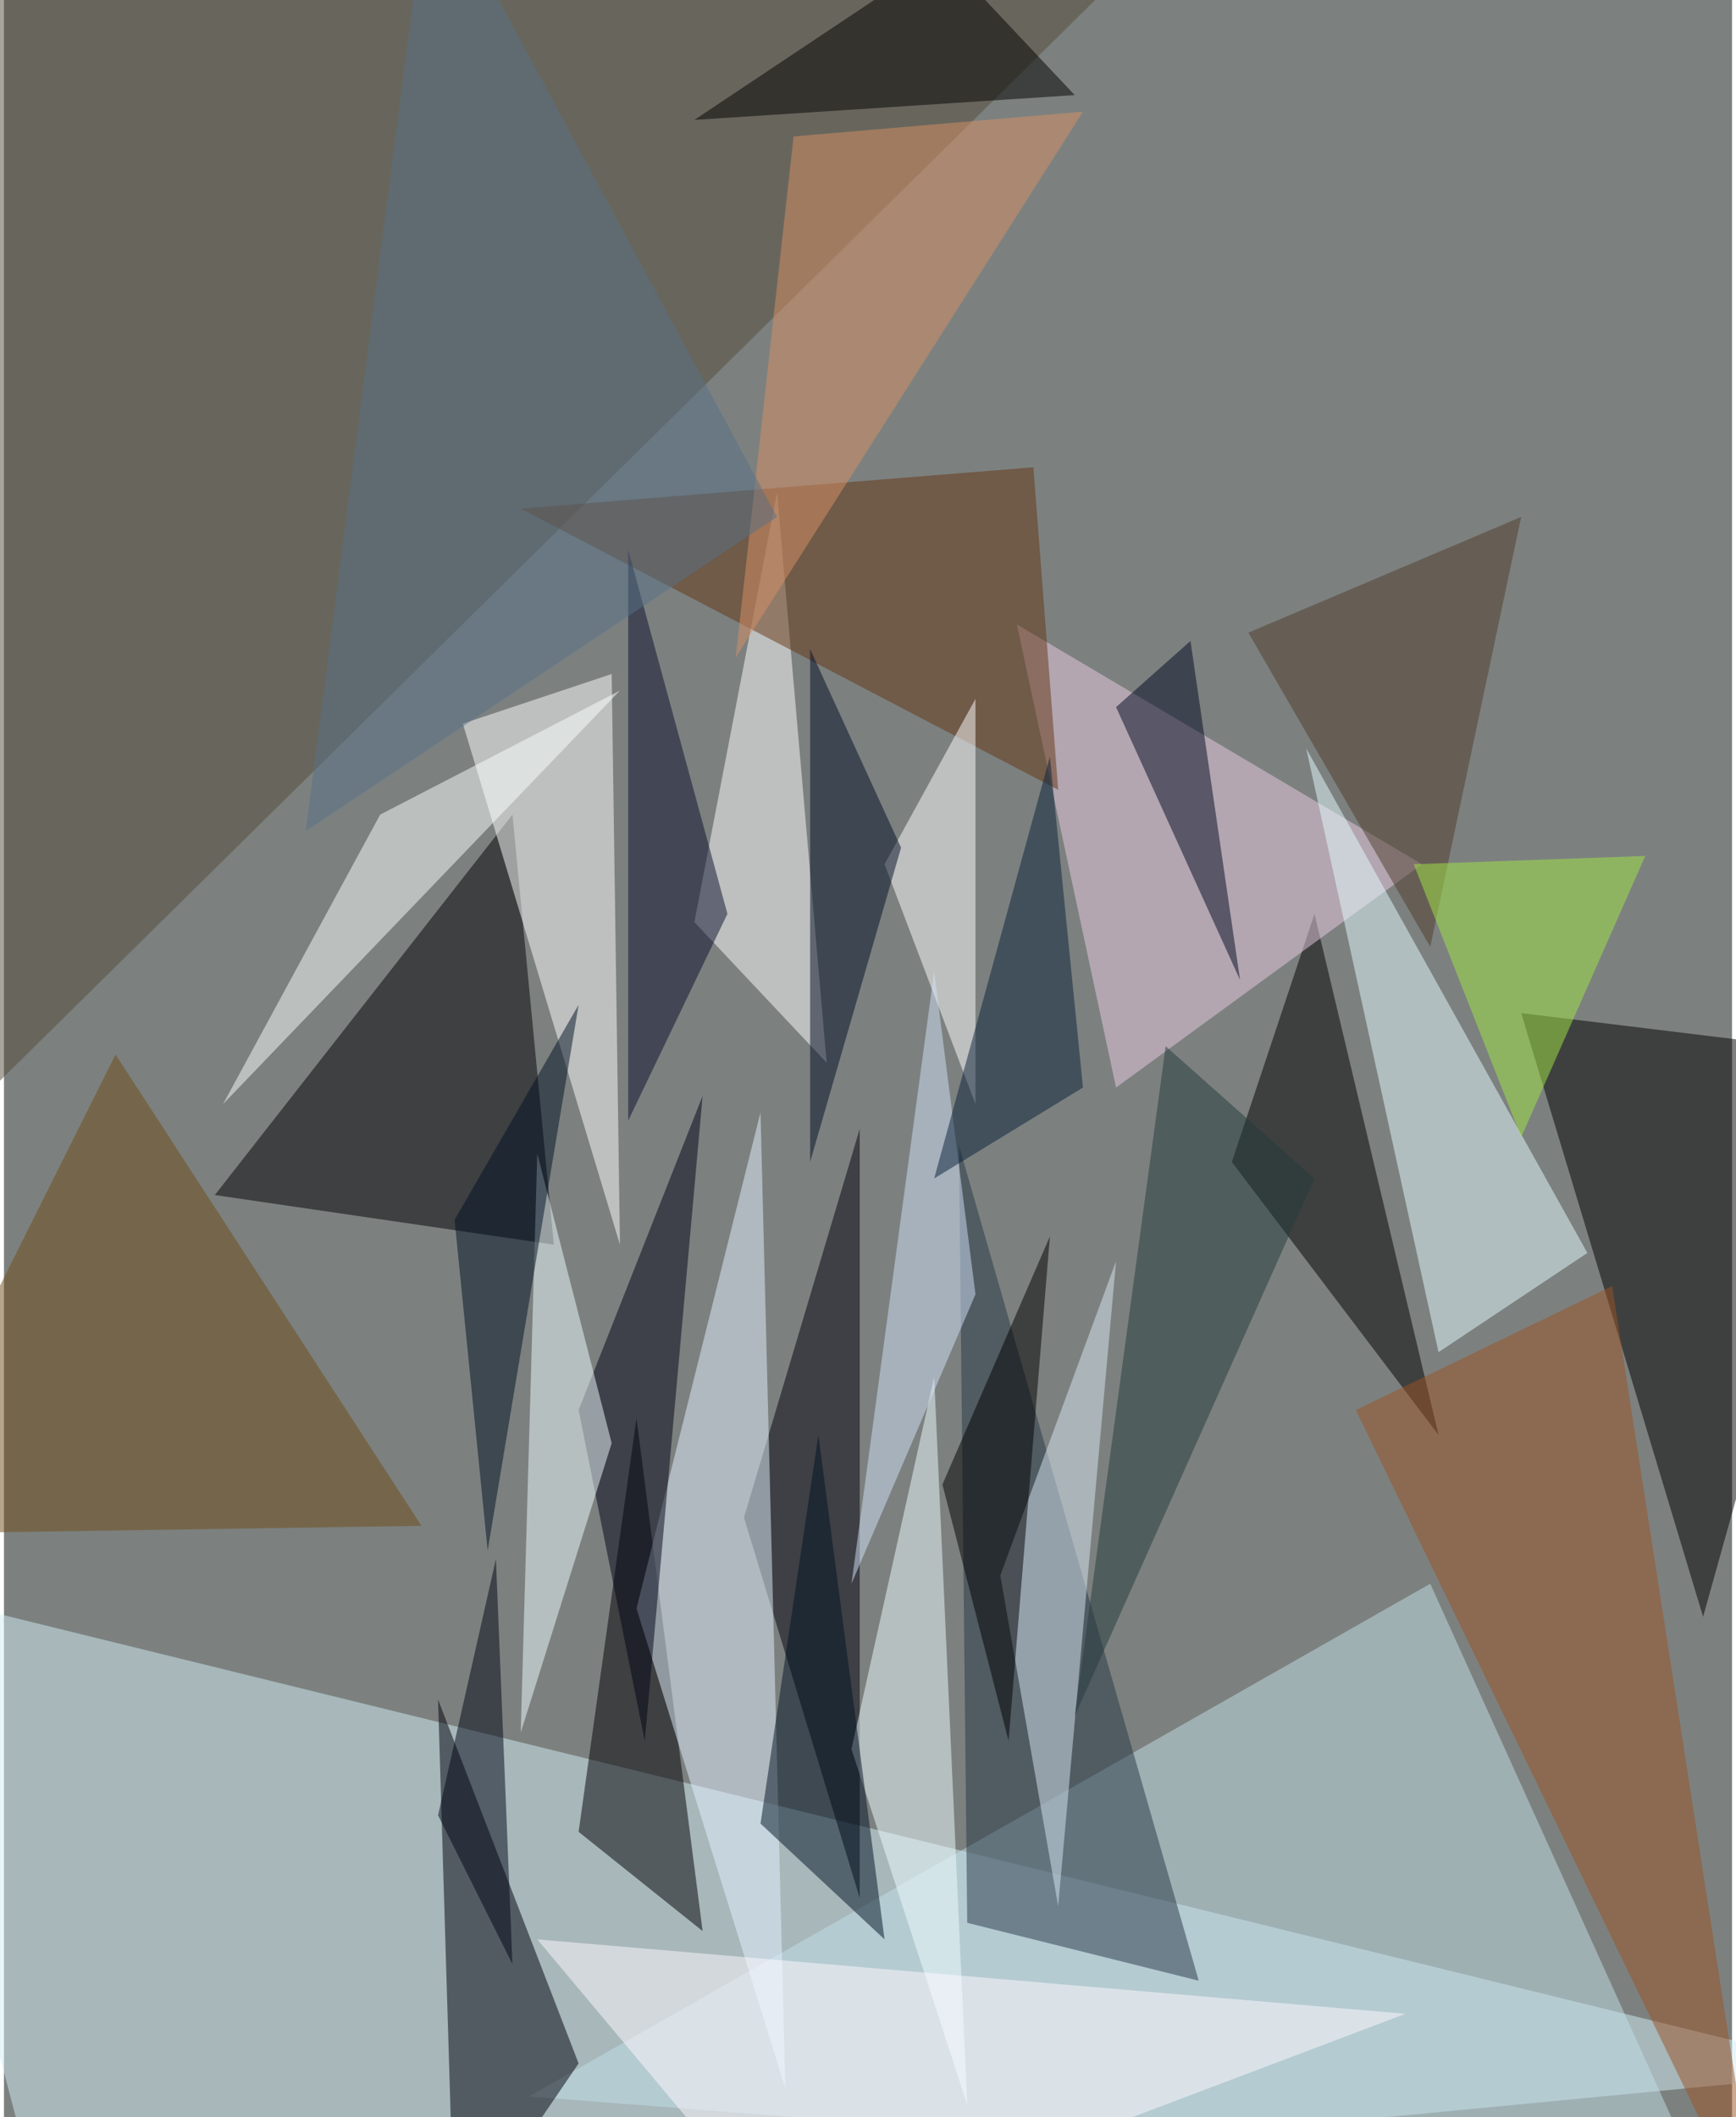 <svg xmlns="http://www.w3.org/2000/svg" width="228" height="278" viewBox="0 0 836 1024"><path fill="#7c817f" d="M0 0h836v1024H0z"/><g fill-opacity=".502"><path fill="#d1eef6" d="M-62 766l84 320 876-84z"/><path d="M734 490l164 20-76 272z"/><path fill="#c2dfe8" d="M822 1058L690 766l-436 248z"/><path fill="#544c3a" d="M-62-62L534-6-62 582z"/><path fill="#000004" d="M266 602l-164-24 144-184z"/><path fill="#00000a" d="M278 998l-60 88-8-264z"/><path fill="#fff" d="M294 326l4 276-76-252z"/><path d="M694 694l-60-252-40 120z"/><path fill="#000005" d="M306 686l-28 200 60 48z"/><path fill="#e9cce4" d="M538 526l148-108-196-116z"/><path fill="#273647" d="M578 958l-112-28-4-376z"/><path fill="#00000d" d="M414 918l-56-184 56-188z"/><path fill="#e5fbff" d="M694 654l72-48-136-244z"/><path fill="#fff" d="M334 446l64 68-24-276z"/><path fill="#643513" d="M510 382l-12-156-248 20z"/><path fill="#e3f2ff" d="M378 1010l-12-472-60 240z"/><path fill="#d7e7f4" d="M482 762l28 160 28-312z"/><path fill="#000317" d="M278 682l32 160 28-312z"/><path fill="#fff" d="M470 338l-44 80 44 116z"/><path fill="#6e4c19" d="M202 738L54 510-62 742z"/><path fill="#effcff" d="M250 838l8-280 36 140z"/><path fill="#faffff" d="M182 394l-76 140 192-200z"/><path fill="#effcff" d="M450 666l16 352-56-172z"/><path fill="#9c5325" d="M850 1086L654 682l124-60z"/><path d="M334 58l184-12-64-68z"/><path fill="#000820" d="M574 310l24 164-60-132z"/><path d="M454 718l52-120-20 244z"/><path fill="#000d26" d="M434 410l-44-96v248z"/><path fill="#fffaff" d="M678 974l-296 112-124-148z"/><path fill="#001224" d="M366 882l28-188 32 244z"/><path fill="#001124" d="M218 590l16 160 44-264z"/><path fill="#0b0f2c" d="M350 442l-48 100V266z"/><path fill="#d79064" d="M354 318L522 54 382 66z"/><path fill="#243b3c" d="M634 570l-72-64-44 324z"/><path fill="#d1e1f9" d="M470 626l-20-156-40 296z"/><path fill="#503d2c" d="M690 458l44-208-132 56z"/><path fill="#000616" d="M210 878l36 72-8-196z"/><path fill="#567086" d="M146 402l228-152L206-62z"/><path fill="#09213a" d="M450 570l56-204 16 160z"/><path fill="#a1e844" d="M794 414l-112 4 52 132z"/></g></svg>